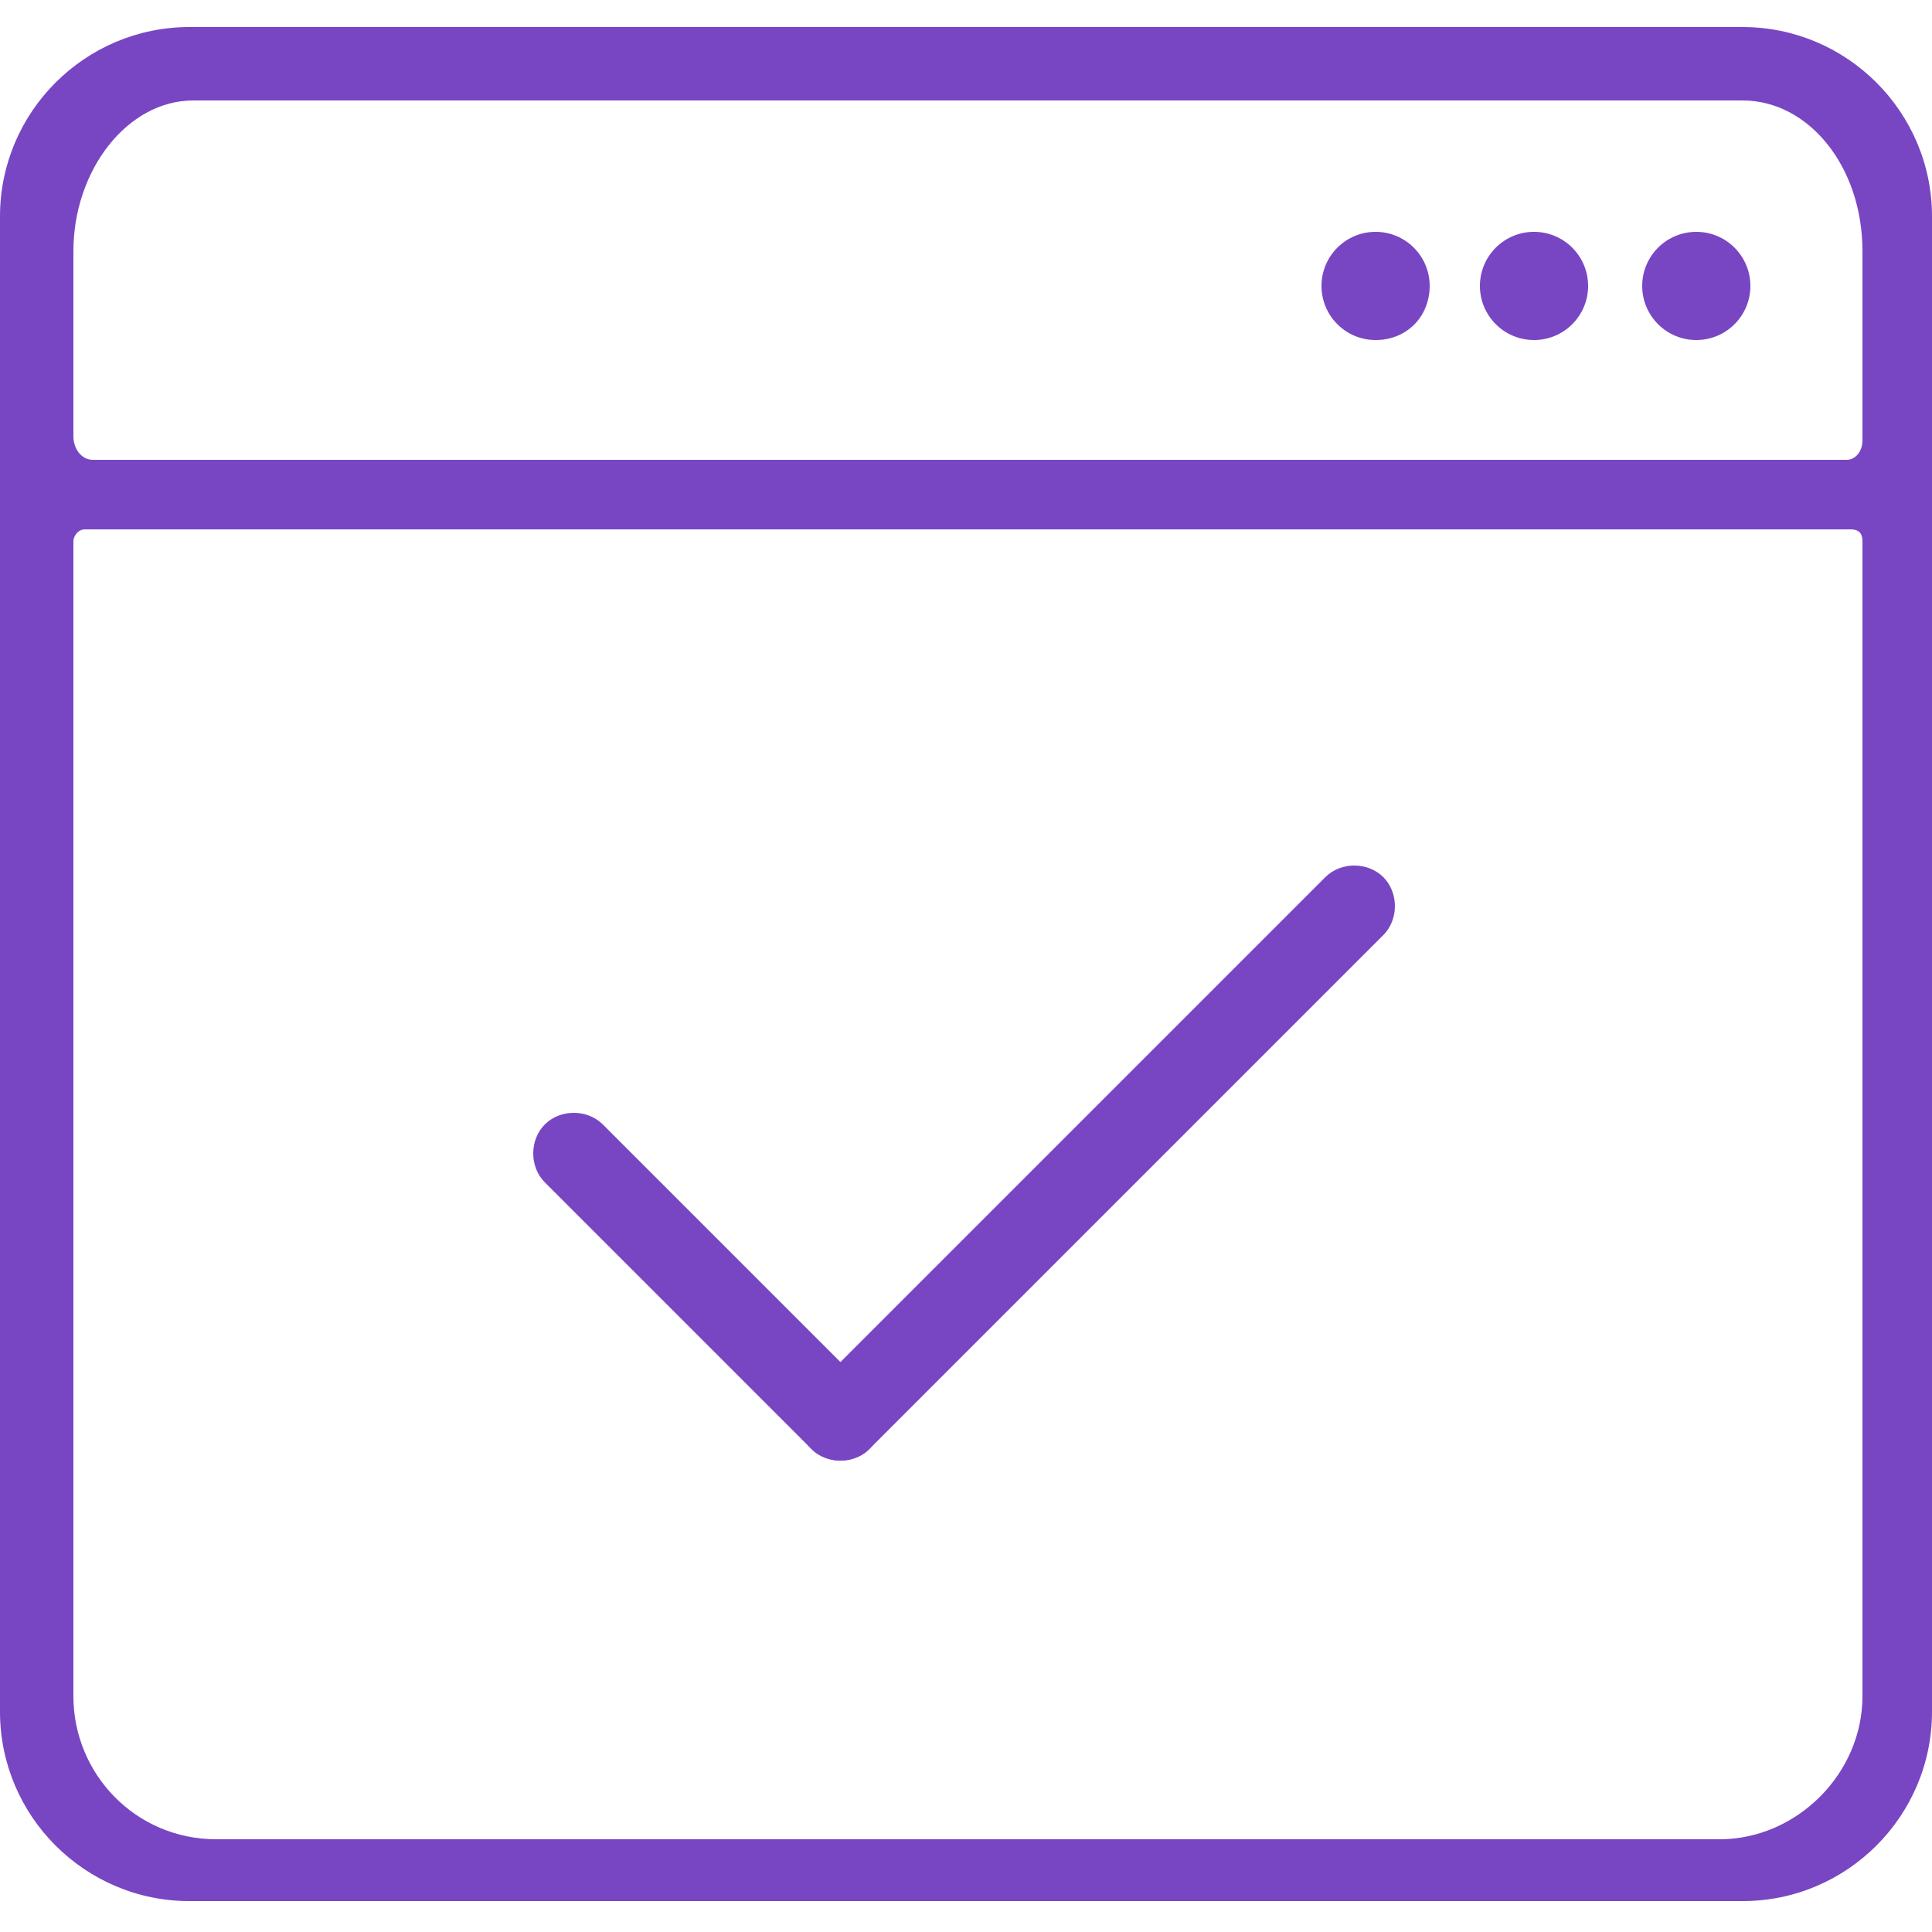 <?xml version="1.0" encoding="utf-8"?>
<!-- Generator: Adobe Illustrator 21.0.2, SVG Export Plug-In . SVG Version: 6.00 Build 0)  -->
<svg version="1.1" id="Capa_1" xmlns="http://www.w3.org/2000/svg" xmlns:xlink="http://www.w3.org/1999/xlink" x="0px" y="0px"
	 width="50px" height="50px" viewBox="0 0 50 50" style="enable-background:new 0 0 50 50;" xml:space="preserve">
<style type="text/css">
	.st0{fill:#7846C3;}
</style>
<g>
	<g>
		<circle class="st0" cx="43.9" cy="7.4" r="1.4"/>
		<path class="st0" d="M43.9,8.8c-0.8,0-1.4-0.6-1.4-1.4S43.1,6,43.9,6c0.8,0,1.4,0.6,1.4,1.4S44.7,8.8,43.9,8.8z M43.9,6
			c-0.8,0-1.4,0.6-1.4,1.4s0.6,1.4,1.4,1.4s1.4-0.6,1.4-1.4S44.7,6,43.9,6z"/>
	</g>
	<g>
		<circle class="st0" cx="39.7" cy="7.4" r="1.4"/>
		<path class="st0" d="M39.7,8.8c-0.8,0-1.4-0.6-1.4-1.4S38.9,6,39.7,6s1.4,0.6,1.4,1.4S40.5,8.8,39.7,8.8z M39.7,6
			c-0.8,0-1.4,0.6-1.4,1.4s0.6,1.4,1.4,1.4s1.4-0.6,1.4-1.4S40.5,6,39.7,6z"/>
	</g>
	<g>
		<circle class="st0" cx="35.6" cy="7.4" r="1.4"/>
		<path class="st0" d="M35.6,8.8c-0.8,0-1.4-0.6-1.4-1.4S34.8,6,35.6,6C36.3,6,37,6.6,37,7.4S36.3,8.8,35.6,8.8z M35.6,6
			c-0.8,0-1.4,0.6-1.4,1.4s0.6,1.4,1.4,1.4c0.8,0,1.4-0.6,1.4-1.4S36.3,6,35.6,6z"/>
	</g>
	<path class="st0" d="M45.1,0.7H4.9C2.2,0.7,0,2.9,0,5.6v38.7c0,2.7,2.2,4.9,4.9,4.9h40.2c2.7,0,4.9-2.2,4.9-4.9V5.6
		C50,2.9,47.8,0.7,45.1,0.7z M48.2,43.9c0,2-1.7,3.7-3.7,3.7H5.6c-2.1,0-3.7-1.7-3.7-3.7V14c0-0.1,0.1-0.3,0.3-0.3h45.7
		c0.2,0,0.3,0.1,0.3,0.3V43.9z M48.2,11.4c0,0.3-0.2,0.5-0.4,0.5H2.4c-0.3,0-0.5-0.3-0.5-0.6V6.5c0-2.1,1.4-3.9,3.1-3.9h40.1
		c1.7,0,3.1,1.7,3.1,3.9V11.4z"/>
	<g>
		<path class="st0" d="M21,37.5l-6.9-6.9c-0.4-0.4-0.4-1.1,0-1.5l0,0c0.4-0.4,1.1-0.4,1.5,0l6.9,6.9c0.4,0.4,0.4,1.1,0,1.5v0
			C22.1,37.9,21.4,37.9,21,37.5z"/>
		<path class="st0" d="M21,36l13.3-13.3c0.4-0.4,1.1-0.4,1.5,0l0,0c0.4,0.4,0.4,1.1,0,1.5L22.5,37.5c-0.4,0.4-1.1,0.4-1.5,0l0,0
			C20.6,37.1,20.6,36.4,21,36z"/>
	</g>
</g>
</svg>
